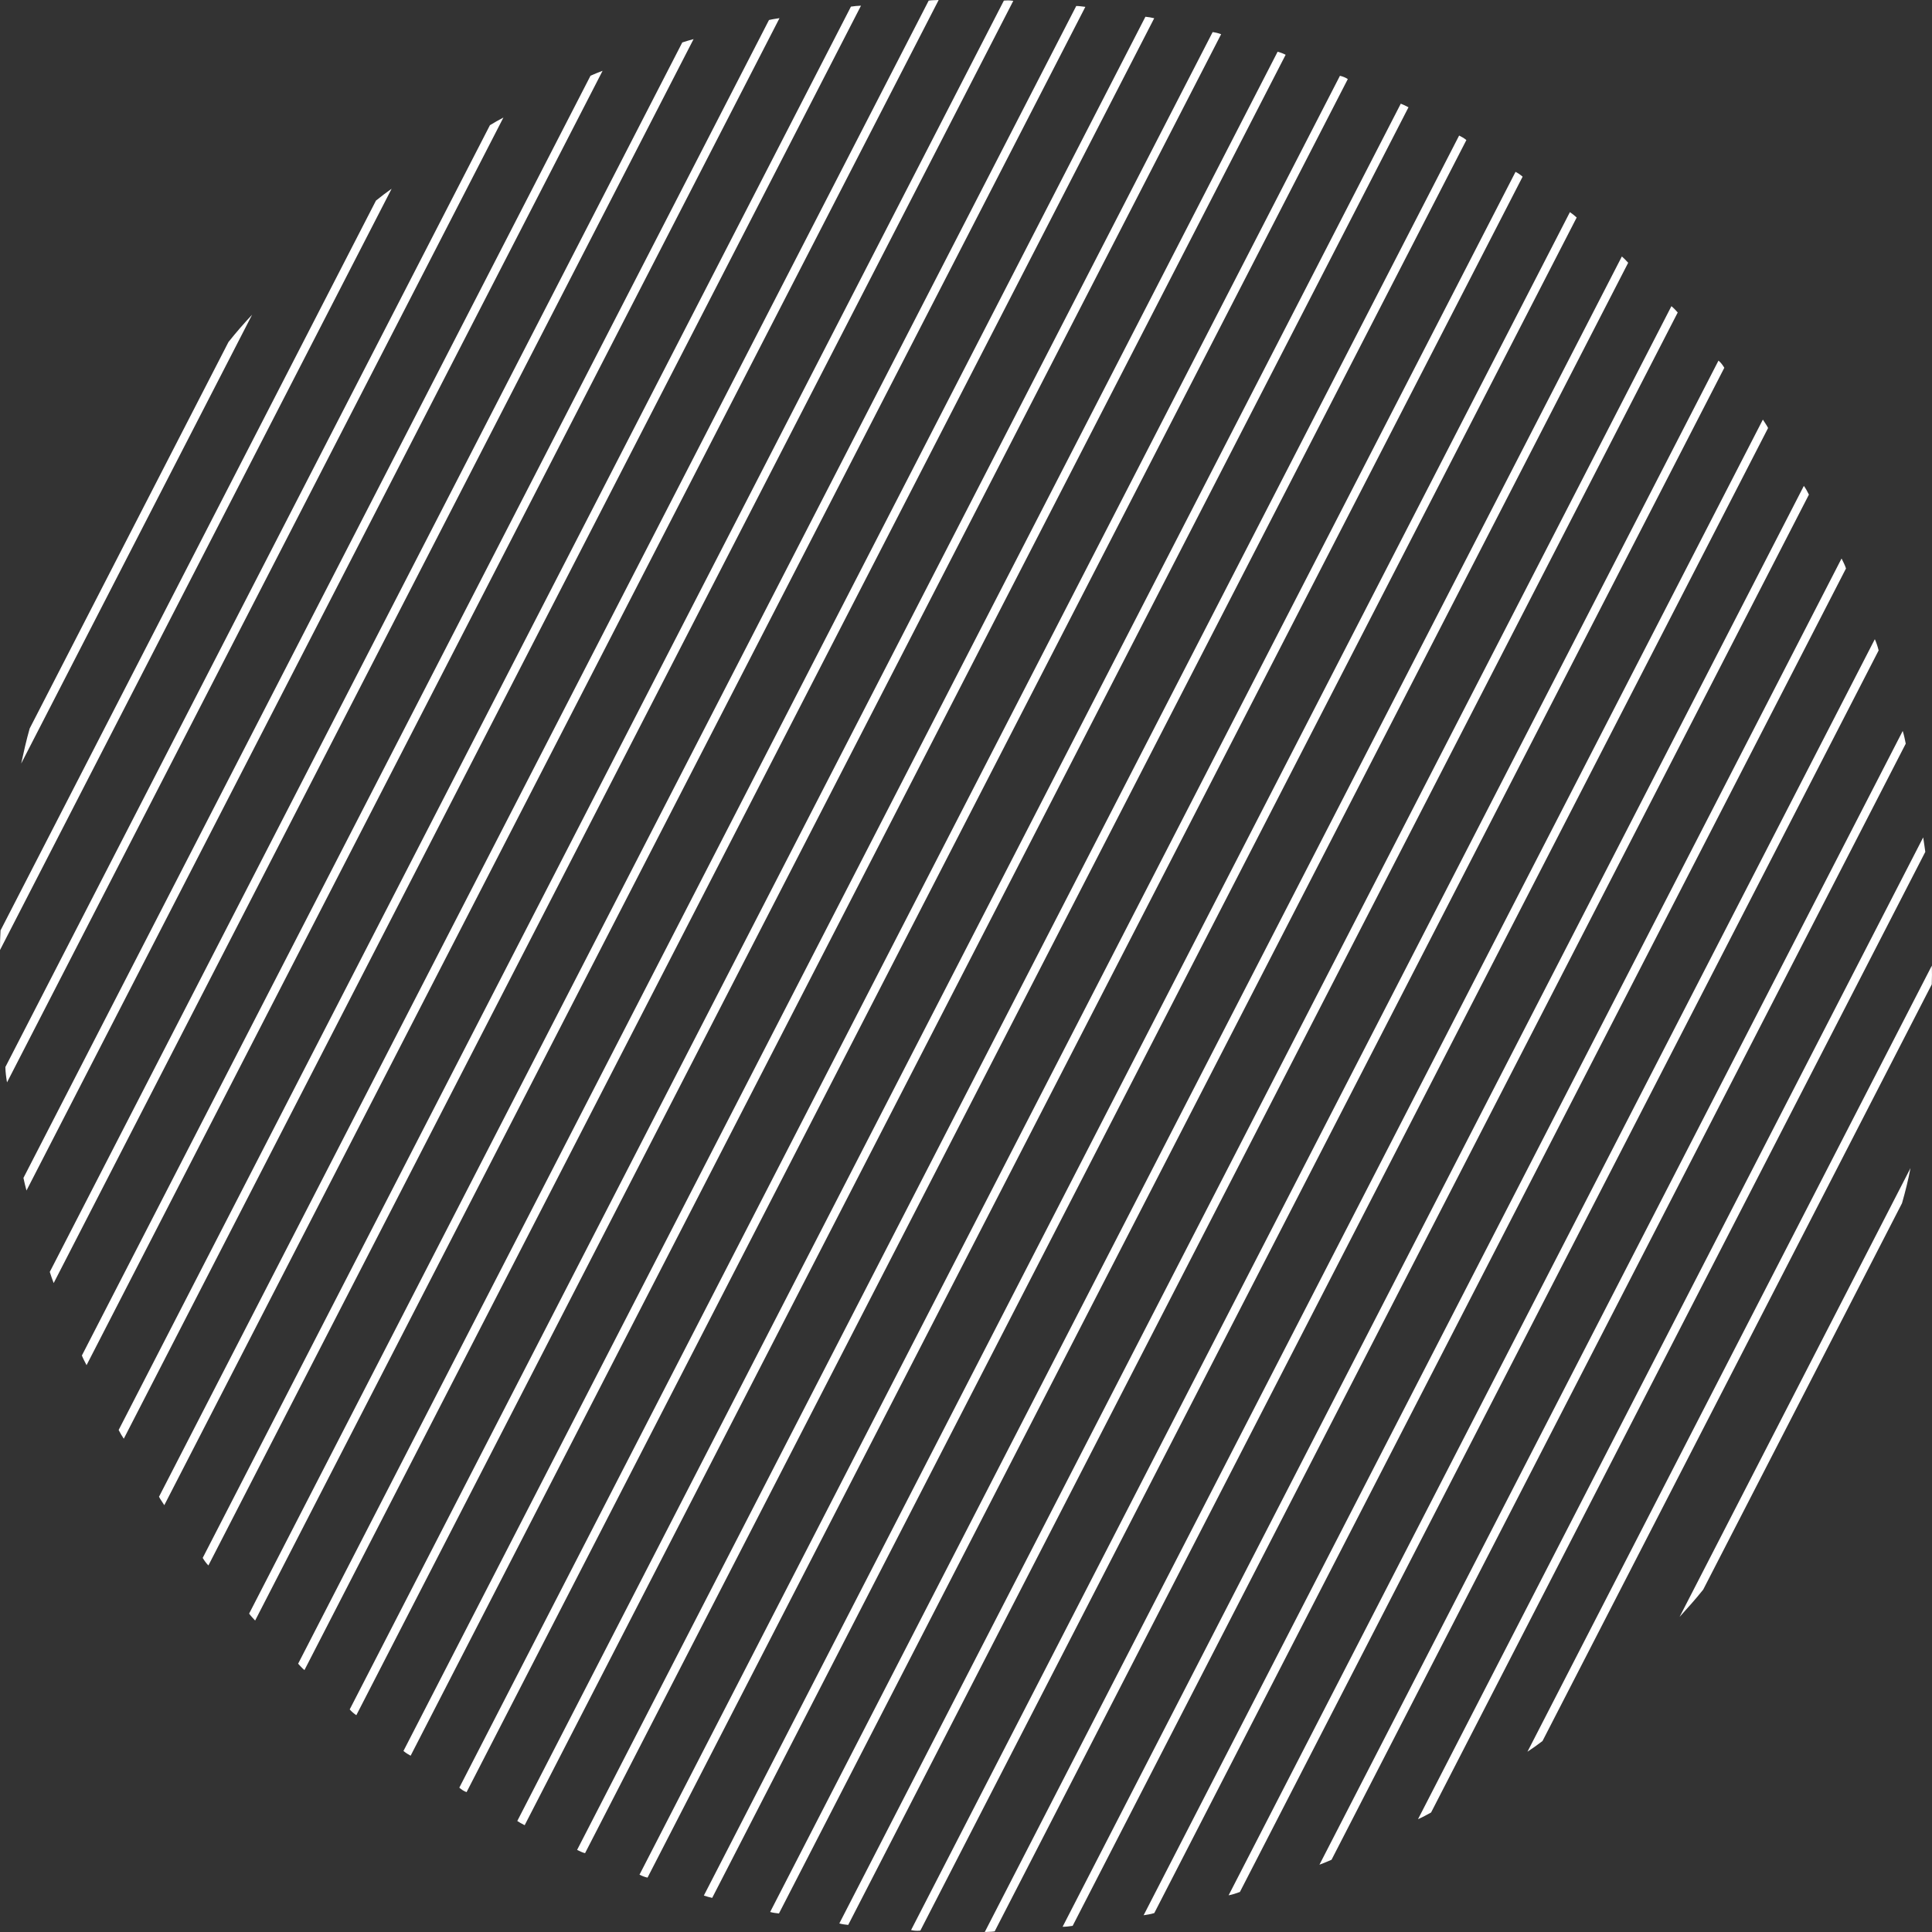 <svg xmlns="http://www.w3.org/2000/svg" viewBox="0 0 248 248">
<rect x="0" y="0" width="248" height="248" fill="#333333" stroke="none"/>
<path fill="#ffffff" d="M215.6,207.55c1.03-1.14,2.06-2.28,3.03-3.5l25.52-49.6c0.43-1.5,0.8-2.99,1.09-4.51L215.6,207.55z
	 M196.07,224.86c0.67-0.45,1.28-0.87,1.93-1.37l49.97-97.13c0.03-0.82,0.04-1.6,0.01-2.41L196.07,224.86z M182.02,233.52
	c0.57-0.25,1.12-0.55,1.68-0.86l63.44-123.31c-0.09-0.59-0.16-1.21-0.27-1.86L182.02,233.52z M169.37,239.36
	c0.55-0.21,1.04-0.4,1.55-0.63l73.71-143.27c-0.11-0.55-0.22-1.1-0.39-1.63L169.37,239.36z M157.71,243.29
	c0.49-0.09,0.96-0.25,1.45-0.43l81.99-159.37c-0.13-0.51-0.28-0.98-0.49-1.44L157.71,243.29z M146.8,245.85
	c0.43-0.07,0.9-0.13,1.37-0.28l88.79-172.6c-0.15-0.47-0.38-0.89-0.57-1.28L146.8,245.85z M136.4,247.33c0.39,0,0.86-0.05,1.29-0.12
	L232.2,63.49c-0.19-0.39-0.42-0.81-0.65-1.12L136.4,247.33z M126.41,248c0.41-0.03,0.84-0.01,1.27-0.08l99.28-192.98
	c-0.19-0.39-0.46-0.73-0.67-1.08L126.41,248z M116.95,247.75c0.39,0.1,0.78,0.11,1.19,0.07l103.2-200.61
	c-0.21-0.35-0.44-0.67-0.75-0.92L116.95,247.75z M2.72,98.01L32.36,40.4c-1.06,1.13-2.06,2.28-3.03,3.5L3.81,93.51
	C3.38,95.01,3.05,96.51,2.72,98.01z M108.88,247.09L215.36,40.11c-0.25-0.28-0.51-0.56-0.81-0.81L107.74,246.9
	C108.13,247.01,108.5,247.05,108.88,247.09z M99.99,245.62L209,33.73c-0.25-0.27-0.51-0.55-0.81-0.81L98.86,245.43
	C99.25,245.54,99.62,245.58,99.99,245.62z M91.42,243.62l110.97-215.7c-0.27-0.24-0.58-0.5-0.87-0.69L90.35,243.32
	C90.69,243.44,91.07,243.54,91.42,243.62z M0,121.95l50.27-97.72c-0.69,0.48-1.34,0.98-2.01,1.52L0.07,119.43
	C0.02,120.29-0.01,121.11,0,121.95z M83.12,241.02L195.45,22.68c-0.27-0.24-0.56-0.44-0.91-0.62L82.09,240.64
	C82.44,240.82,82.77,240.94,83.12,241.02z M75.1,237.88l113.13-219.9c-0.27-0.24-0.62-0.42-0.93-0.58L74.08,237.46
	C74.4,237.62,74.75,237.8,75.1,237.88z M0.9,138.94L64.62,15.09c-0.61,0.32-1.16,0.63-1.73,0.98l-62.2,120.9
	C0.7,137.61,0.79,138.29,0.9,138.94z M67.35,234.29L180.8,13.77c-0.04-0.02-0.04-0.02-0.08-0.04c-0.31-0.16-0.58-0.3-0.91-0.42
	L66.4,233.75c0.29,0.2,0.56,0.34,0.87,0.5C67.32,234.27,67.32,234.27,67.35,234.29z M59.89,230.05l113.12-219.9
	c-0.29-0.2-0.66-0.34-1.01-0.42L58.96,229.47C59.23,229.71,59.56,229.93,59.89,230.05z M3.4,152.82L77.35,9.09
	c-0.55,0.21-1.05,0.4-1.55,0.63L3.01,151.2C3.12,151.74,3.25,152.26,3.4,152.82z M52.71,225.37L165.03,7.03
	c-0.31-0.16-0.68-0.3-1.03-0.39L51.79,224.76C52.06,224.99,52.4,225.21,52.71,225.37z M6.89,164.7L89.03,5.02
	c-0.51,0.13-0.98,0.28-1.45,0.43L6.39,163.27C6.55,163.74,6.69,164.21,6.89,164.7z M45.74,220.17L156.75,4.39
	c-0.37-0.14-0.72-0.22-1.09-0.27L44.89,219.43C45.14,219.71,45.41,219.95,45.74,220.17z M11.11,175.24L100.06,2.33
	c-0.43,0.07-0.9,0.13-1.35,0.24L10.51,174C10.68,174.43,10.91,174.84,11.11,175.24z M39.08,214.38L148.16,2.34
	c-0.39-0.1-0.76-0.15-1.13-0.19L38.27,213.56C38.52,213.84,38.77,214.12,39.08,214.38z M32.75,208.02L139.32,0.88
	c-0.37-0.04-0.78-0.11-1.17-0.11L31.98,207.13C32.21,207.45,32.5,207.75,32.75,208.02z M15.89,184.68L110.52,0.73
	c-0.45,0.02-0.86,0.05-1.29,0.12L15.23,183.56C15.43,183.95,15.64,184.31,15.89,184.68z M26.75,200.95L130.07,0.11
	c-0.41-0.07-0.8-0.07-1.21-0.03L26.02,199.98C26.23,200.33,26.46,200.65,26.75,200.95z M21.09,193.21L120.49,0
	c-0.41,0.03-0.85,0.01-1.28,0.08l-98.8,192.05C20.61,192.52,20.88,192.86,21.09,193.21z"/>
</svg>
